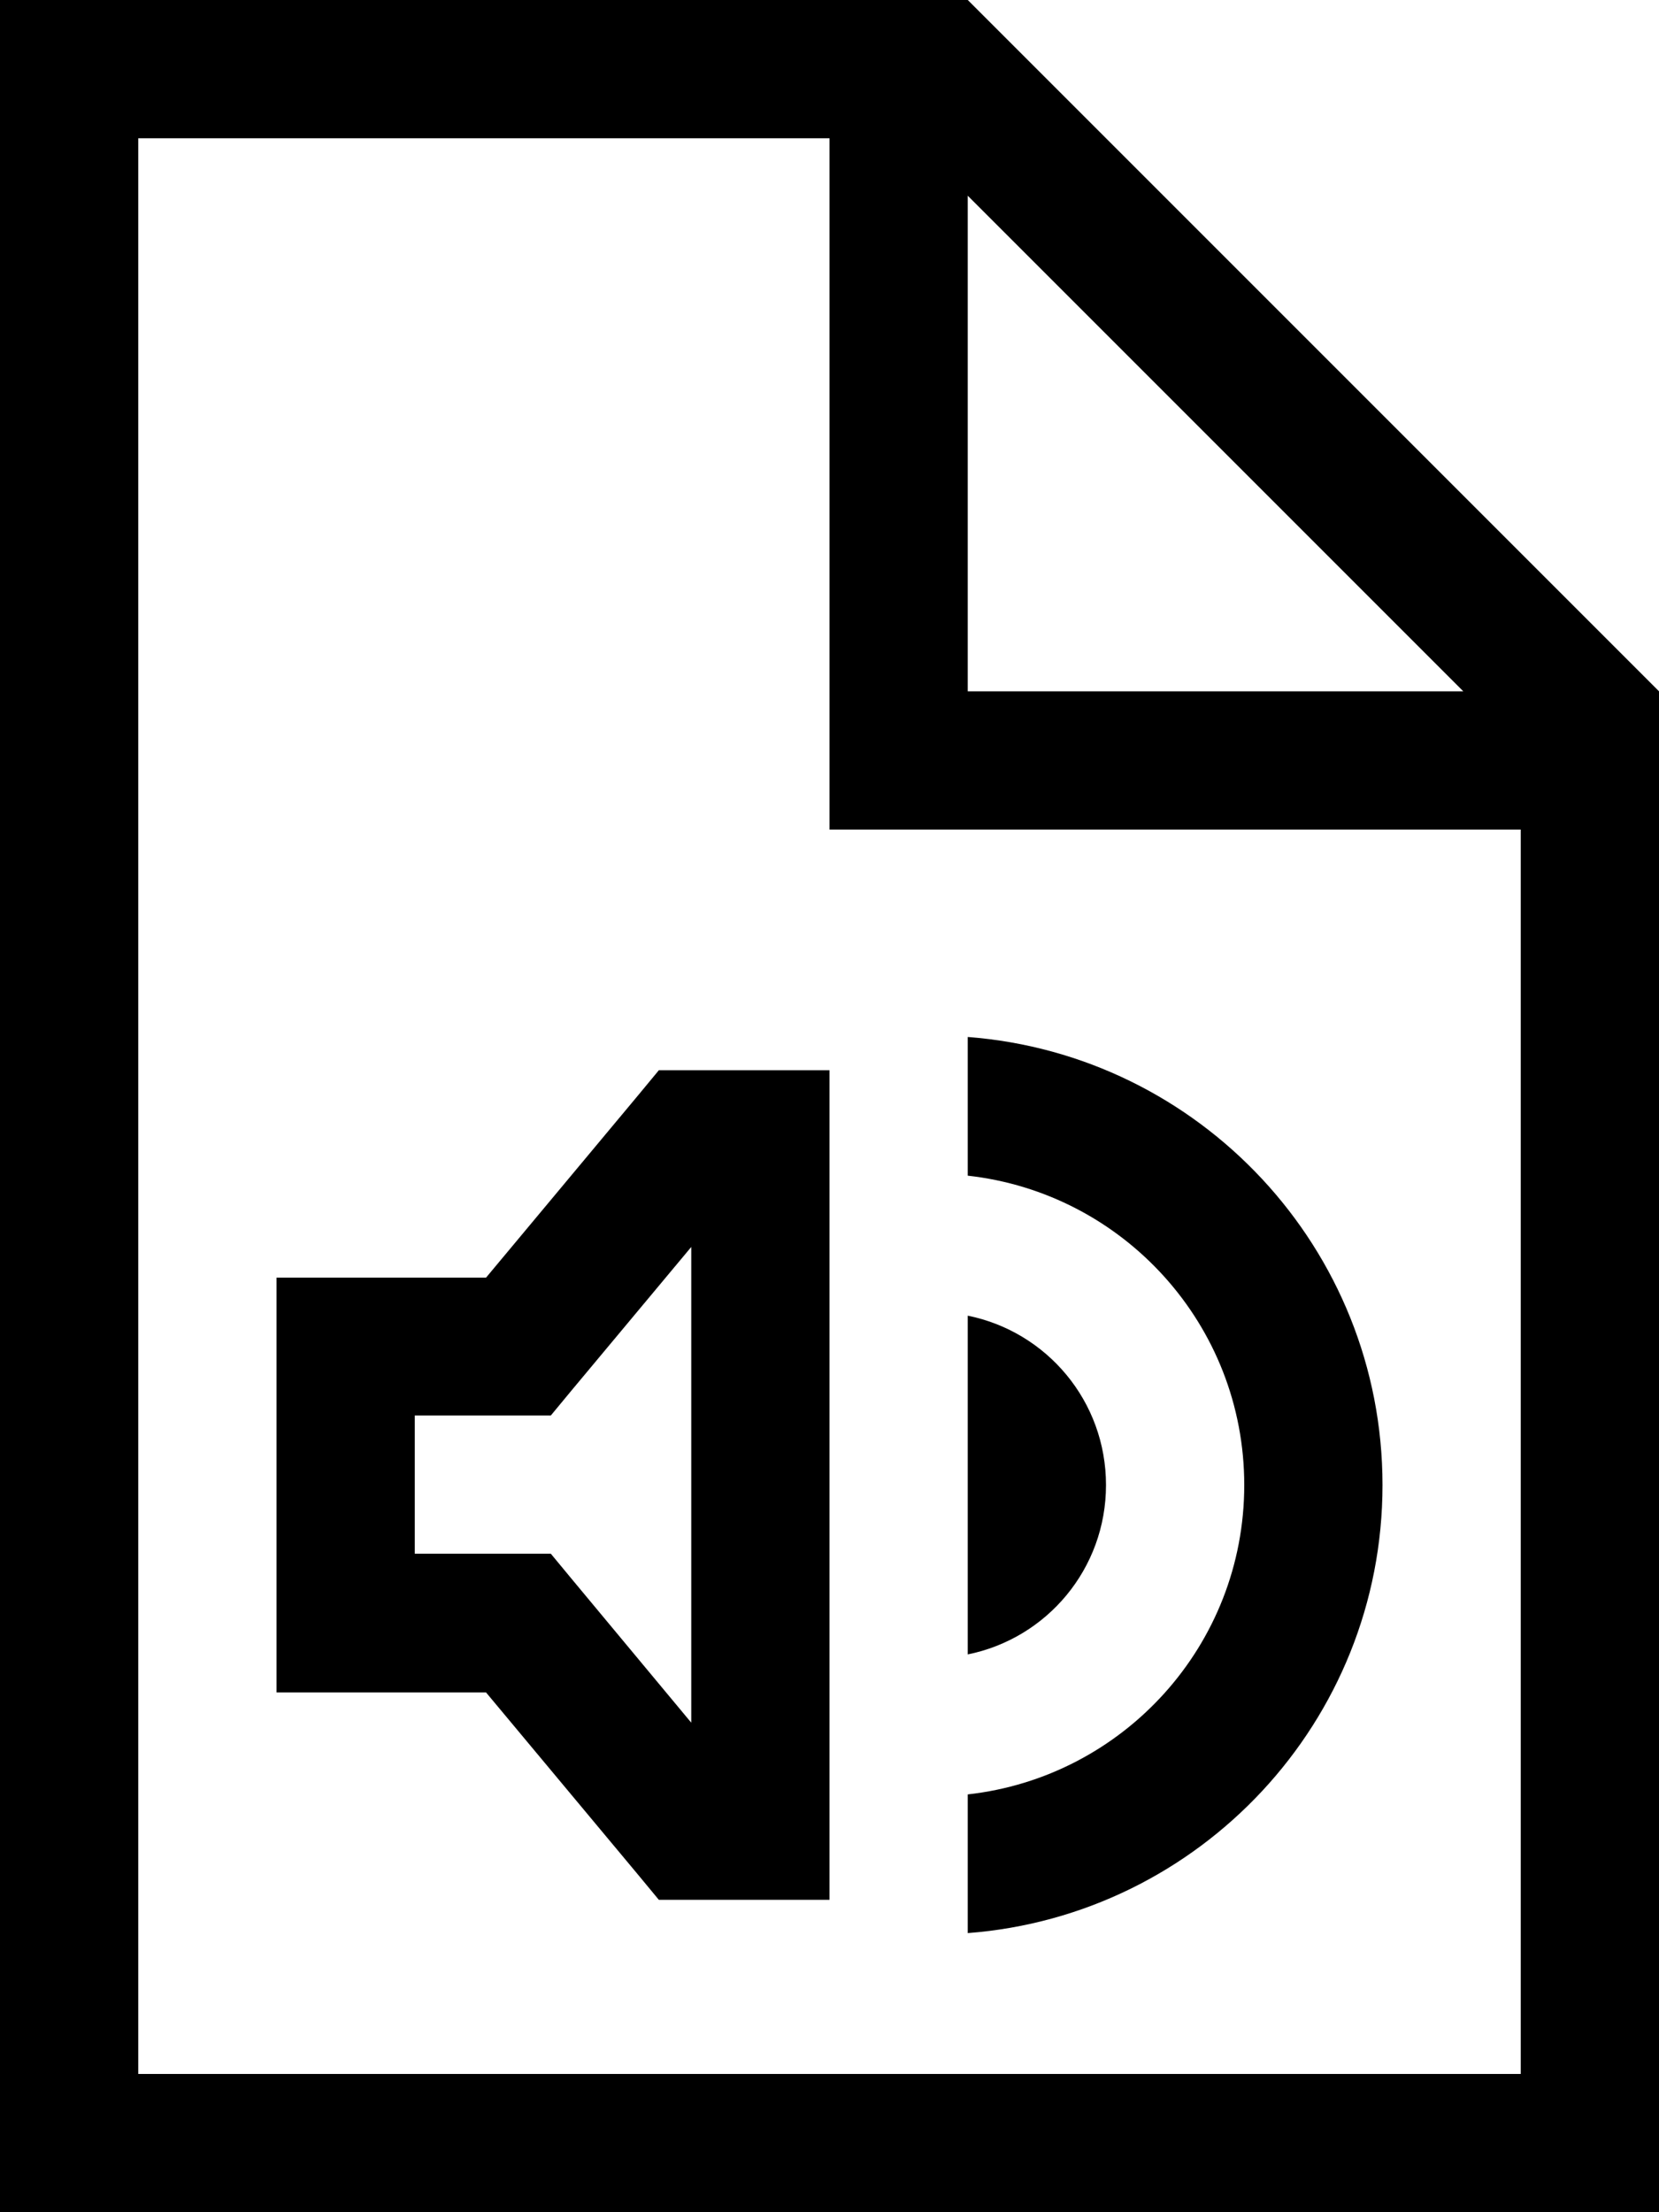 <svg fill="currentColor" xmlns="http://www.w3.org/2000/svg" viewBox="0 0 384 512"><!--! Font Awesome Pro 7.0.1 by @fontawesome - https://fontawesome.com License - https://fontawesome.com/license (Commercial License) Copyright 2025 Fonticons, Inc. --><path fill="currentColor" d="M32 32l160 0 0 160 160 0 0 288-320 0 0-448zM224 45.3L338.7 160 224 160 224 45.3zM224 0L0 0 0 512 384 512 384 160 224 0zm0 447.4c53.7-4.1 96-49 96-103.7S277.7 244.1 224 240l0 32.1c36 4 64 34.5 64 71.6s-28 67.6-64 71.6l0 32.1zm0-64.5c18.3-3.7 32-19.8 32-39.2s-13.7-35.5-32-39.2l0 78.4zM152.5 247.7l-4.8 5.8-35.2 42.2-48.5 0 0 96 48.5 0 35.2 42.2 4.8 5.8 39.5 0 0-192-39.5 0zm7.5 41l0 110-27.7-33.3-4.8-5.8-31.5 0 0-32 31.5 0 4.8-5.8 27.7-33.2z"/></svg>